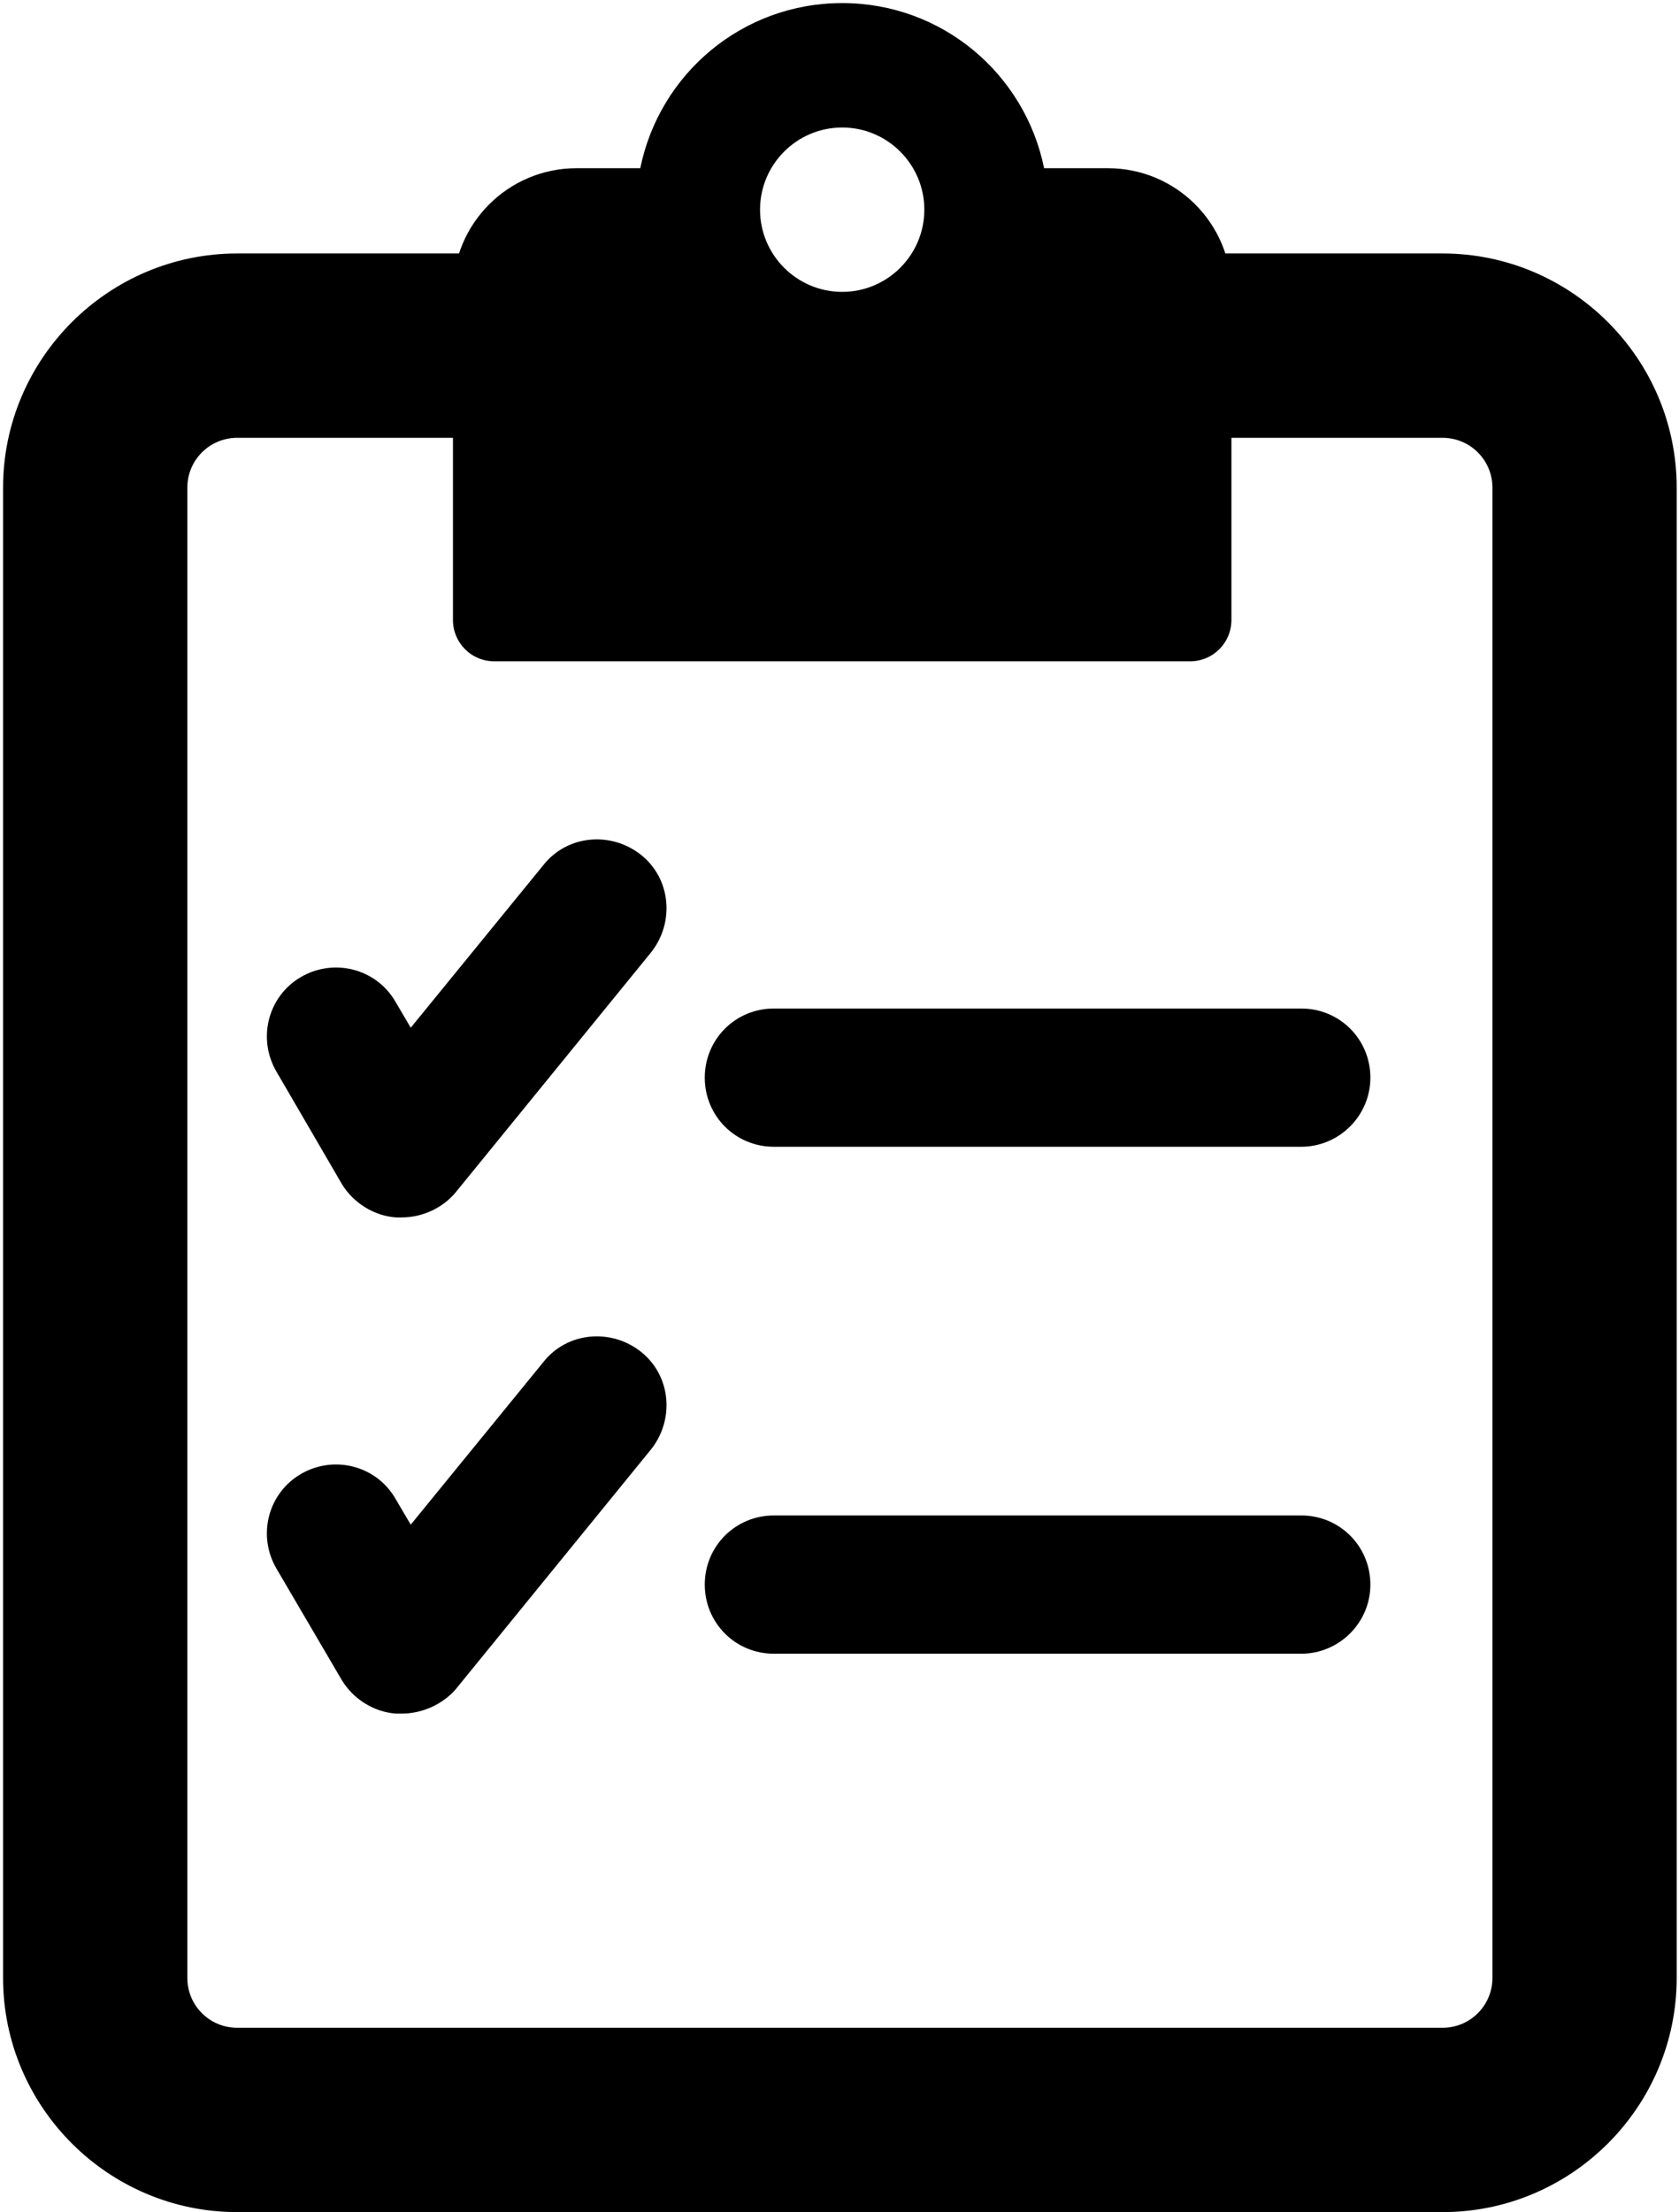 <svg xmlns="http://www.w3.org/2000/svg" xmlns:xlink="http://www.w3.org/1999/xlink" id="Layer_1" x="0" y="0" enable-background="new 0 0 218.7 288" version="1.1" viewBox="0 0 218.7 288" xml:space="preserve"><style type="text/css"/><g><g><path d="M144.3,21.9H136c-2.5-12.3-13.3-21.5-26.3-21.5S85.9,9.6,83.4,21.9h-8.3C66.2,21.9,59,29.1,59,38v42.7 c0,3,2.4,5.4,5.4,5.4H155c3,0,5.4-2.4,5.4-5.4V38C160.4,29.1,153.2,21.9,144.3,21.9z M109.7,38c-5.9,0-10.7-4.8-10.7-10.7 s4.8-10.7,10.7-10.7s10.7,4.8,10.7,10.7S115.6,38,109.7,38z"/></g><g><path d="M187.9,288h-157c-16.8,0-30.5-13.7-30.5-30.5v-194C0.4,46.7,14.1,33,30.9,33h32.3v24H30.9c-3.6,0-6.5,2.9-6.5,6.5v194 c0,3.6,2.9,6.5,6.5,6.5h157c3.6,0,6.5-2.9,6.5-6.5v-194c0-3.6-2.9-6.5-6.5-6.5h-32.3V33h32.3c16.8,0,30.5,13.7,30.5,30.5v194 C218.4,274.3,204.7,288,187.9,288z"/></g><g><path d="M169.5,215.3h-68.7c-5,0-9-4-9-9s4-9,9-9h68.7c5,0,9,4,9,9S174.4,215.3,169.5,215.3z"/></g><g><path d="M169.5,149.3h-68.7c-5,0-9-4-9-9s4-9,9-9h68.7c5,0,9,4,9,9S174.4,149.3,169.5,149.3z"/></g><g><path d="M52.3,158.5c-0.2,0-0.5,0-0.7,0c-2.9-0.2-5.6-1.9-7.1-4.4L36,139.5c-2.5-4.3-1.1-9.8,3.2-12.3c4.3-2.5,9.8-1.1,12.3,3.2 l2,3.4l17.3-21.2c3.1-3.9,8.8-4.4,12.7-1.3c3.9,3.1,4.4,8.8,1.3,12.7l-25.5,31.3C57.6,157.3,55,158.5,52.3,158.5z"/></g></g><g><path d="M52.3,223.1c-0.2,0-0.5,0-0.7,0c-2.9-0.2-5.6-1.9-7.1-4.4L36,204.2c-2.5-4.3-1.1-9.8,3.2-12.3c4.3-2.5,9.8-1.1,12.3,3.2 l2,3.4l17.3-21.2c3.1-3.9,8.8-4.4,12.7-1.3c3.9,3.1,4.4,8.8,1.3,12.7l-25.5,31.3C57.6,221.9,55,223.1,52.3,223.1z"/></g></svg>